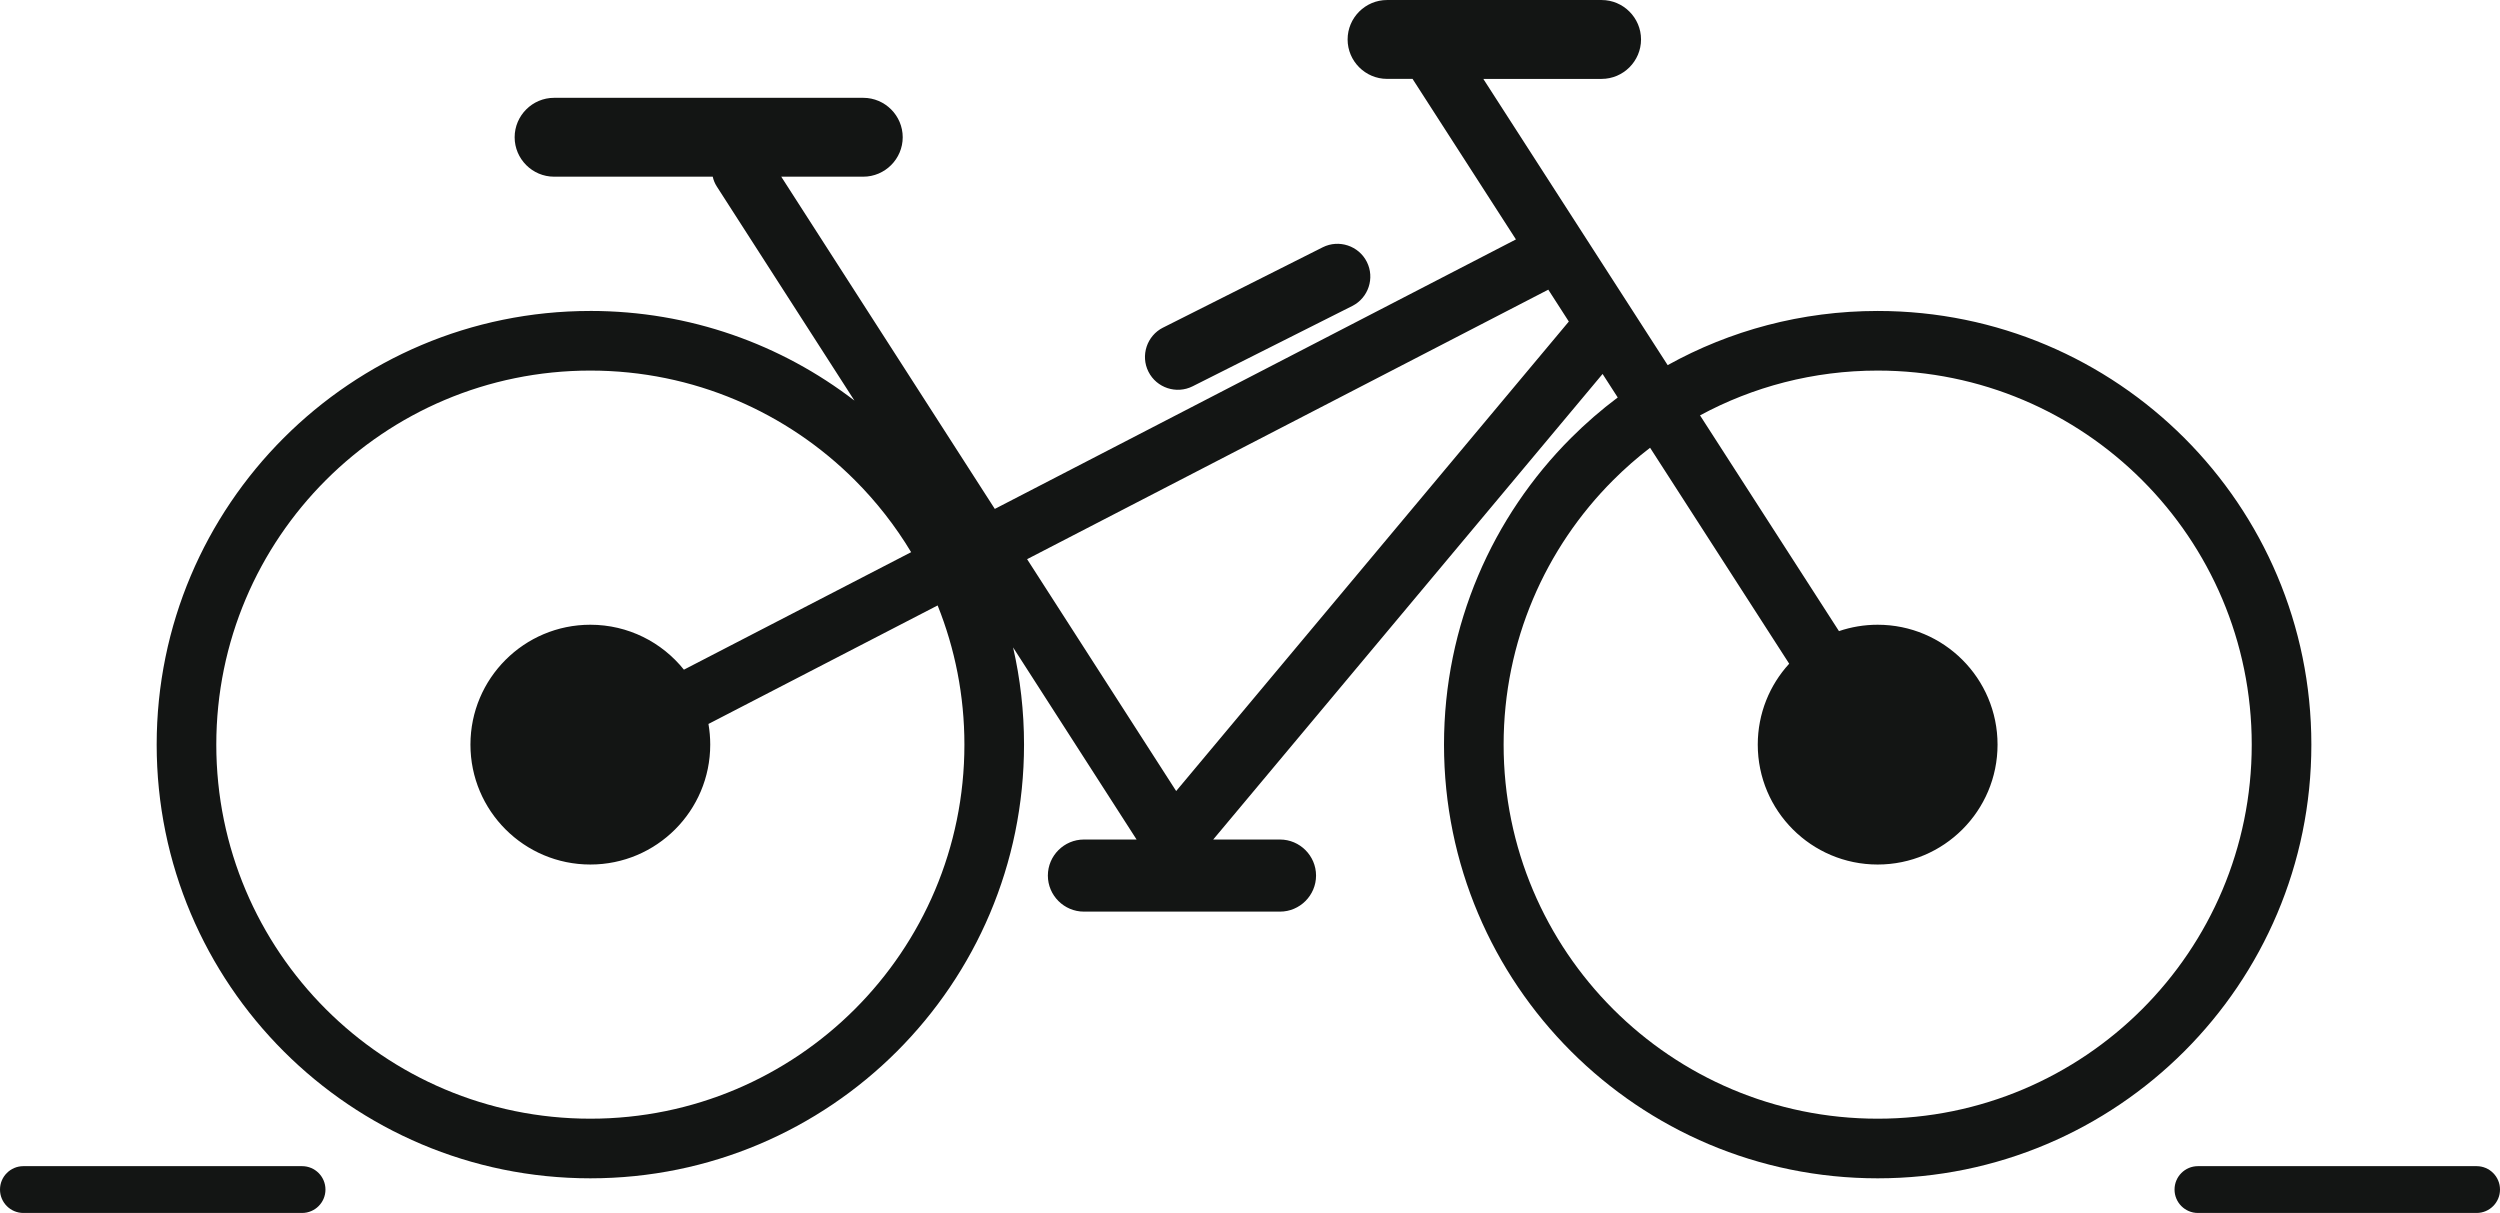 <?xml version="1.0" encoding="UTF-8"?>
<svg id="_레이어_2" data-name="레이어 2" xmlns="http://www.w3.org/2000/svg" viewBox="0 0 122.619 59.493">
  <defs>
    <style>
      .cls-1 {
        fill: #131514;
        fill-rule: evenodd;
        stroke-width: 0px;
      }
    </style>
  </defs>
  <g id="_레이어_1-2" data-name="레이어 1">
    <g>
      <path class="cls-1" d="M28.956,15.251c4.874,0,9.365,1.64,12.952,4.397l-6.752-10.503c-.097-.151-.162-.313-.198-.479h-7.782c-1.064,0-1.934-.87-1.934-1.934h0c0-1.064.871-1.934,1.934-1.934h15.166c1.064,0,1.934.871,1.934,1.934h0c0,1.064-.871,1.934-1.934,1.934h-4.024l10.475,16.295,25.56-13.218-5.071-7.874h-1.251c-1.064,0-1.934-.87-1.934-1.934h0c0-1.064.87-1.934,1.934-1.934h10.524c1.064,0,1.934.87,1.934,1.934h0c0,1.064-.87,1.935-1.934,1.935h-5.802l9.042,14.039c3.052-1.693,6.564-2.657,10.301-2.657,5.873,0,11.191,2.381,15.041,6.23,3.849,3.849,6.23,9.167,6.23,15.041s-2.381,11.191-6.23,15.041c-3.849,3.849-9.167,6.23-15.041,6.23s-11.191-2.381-15.041-6.23c-3.849-3.849-6.23-9.167-6.23-15.041s2.381-11.191,6.23-15.041c.715-.715,1.48-1.379,2.291-1.987l-.743-1.153-19.098,22.835h3.276c.972,0,1.768.795,1.768,1.768h0c0,.972-.795,1.768-1.768,1.768h-9.618c-.973,0-1.768-.795-1.768-1.768h0c0-.973.795-1.768,1.768-1.768h2.584l-6.058-9.423c.351,1.533.537,3.129.537,4.769,0,5.874-2.381,11.191-6.23,15.041-3.849,3.849-9.167,6.23-15.041,6.23s-11.191-2.381-15.041-6.23c-3.849-3.849-6.23-9.167-6.23-15.041s2.381-11.191,6.23-15.041c3.849-3.849,9.167-6.23,15.041-6.23h0ZM57.044,16.068c-.792.398-1.114,1.372-.715,2.164h0c.398.792,1.372,1.114,2.164.716l7.832-3.94c.792-.398,1.114-1.372.715-2.163h0c-.398-.792-1.372-1.114-2.164-.716l-7.832,3.94h0ZM76.947,15.771l-1.007-1.564-25.563,13.219,7.311,11.373,19.259-23.028h0ZM87.756,32.554l-6.823-10.593c-.638.49-1.243,1.021-1.811,1.589-3.32,3.32-5.373,7.907-5.373,12.973s2.054,9.653,5.373,12.973c3.32,3.32,7.907,5.373,12.973,5.373s9.653-2.054,12.973-5.373c3.32-3.32,5.374-7.907,5.374-12.973s-2.054-9.653-5.374-12.973c-3.32-3.32-7.907-5.374-12.973-5.374-3.154,0-6.121.796-8.713,2.197l6.815,10.582c.595-.203,1.233-.313,1.898-.313,3.248,0,5.88,2.633,5.88,5.88s-2.633,5.881-5.88,5.881-5.881-2.633-5.881-5.881c0-1.53.584-2.923,1.541-3.968h0ZM45.989,29.695l-11.241,5.813c.057.33.087.668.087,1.014,0,3.248-2.633,5.881-5.88,5.881s-5.881-2.633-5.881-5.881,2.633-5.88,5.881-5.88c1.856,0,3.512.86,4.589,2.204l11.145-5.763c-.775-1.289-1.704-2.476-2.761-3.533-3.32-3.32-7.907-5.374-12.973-5.374s-9.653,2.053-12.973,5.374c-3.32,3.32-5.373,7.907-5.373,12.973s2.054,9.653,5.373,12.973c3.32,3.32,7.907,5.373,12.973,5.373s9.653-2.054,12.973-5.373c3.32-3.32,5.374-7.907,5.374-12.973,0-2.413-.466-4.717-1.313-6.827Z"/>
      <path class="cls-1" d="M1.148,59.493c-.634,0-1.148-.514-1.148-1.148s.514-1.148,1.148-1.148h13.667c.634,0,1.148.514,1.148,1.148s-.514,1.148-1.148,1.148H1.148Z"/>
      <path class="cls-1" d="M107.804,59.493c-.634,0-1.148-.514-1.148-1.148s.514-1.148,1.148-1.148h13.667c.634,0,1.148.514,1.148,1.148s-.514,1.148-1.148,1.148h-13.667Z"/>
    </g>
  </g>
</svg>
